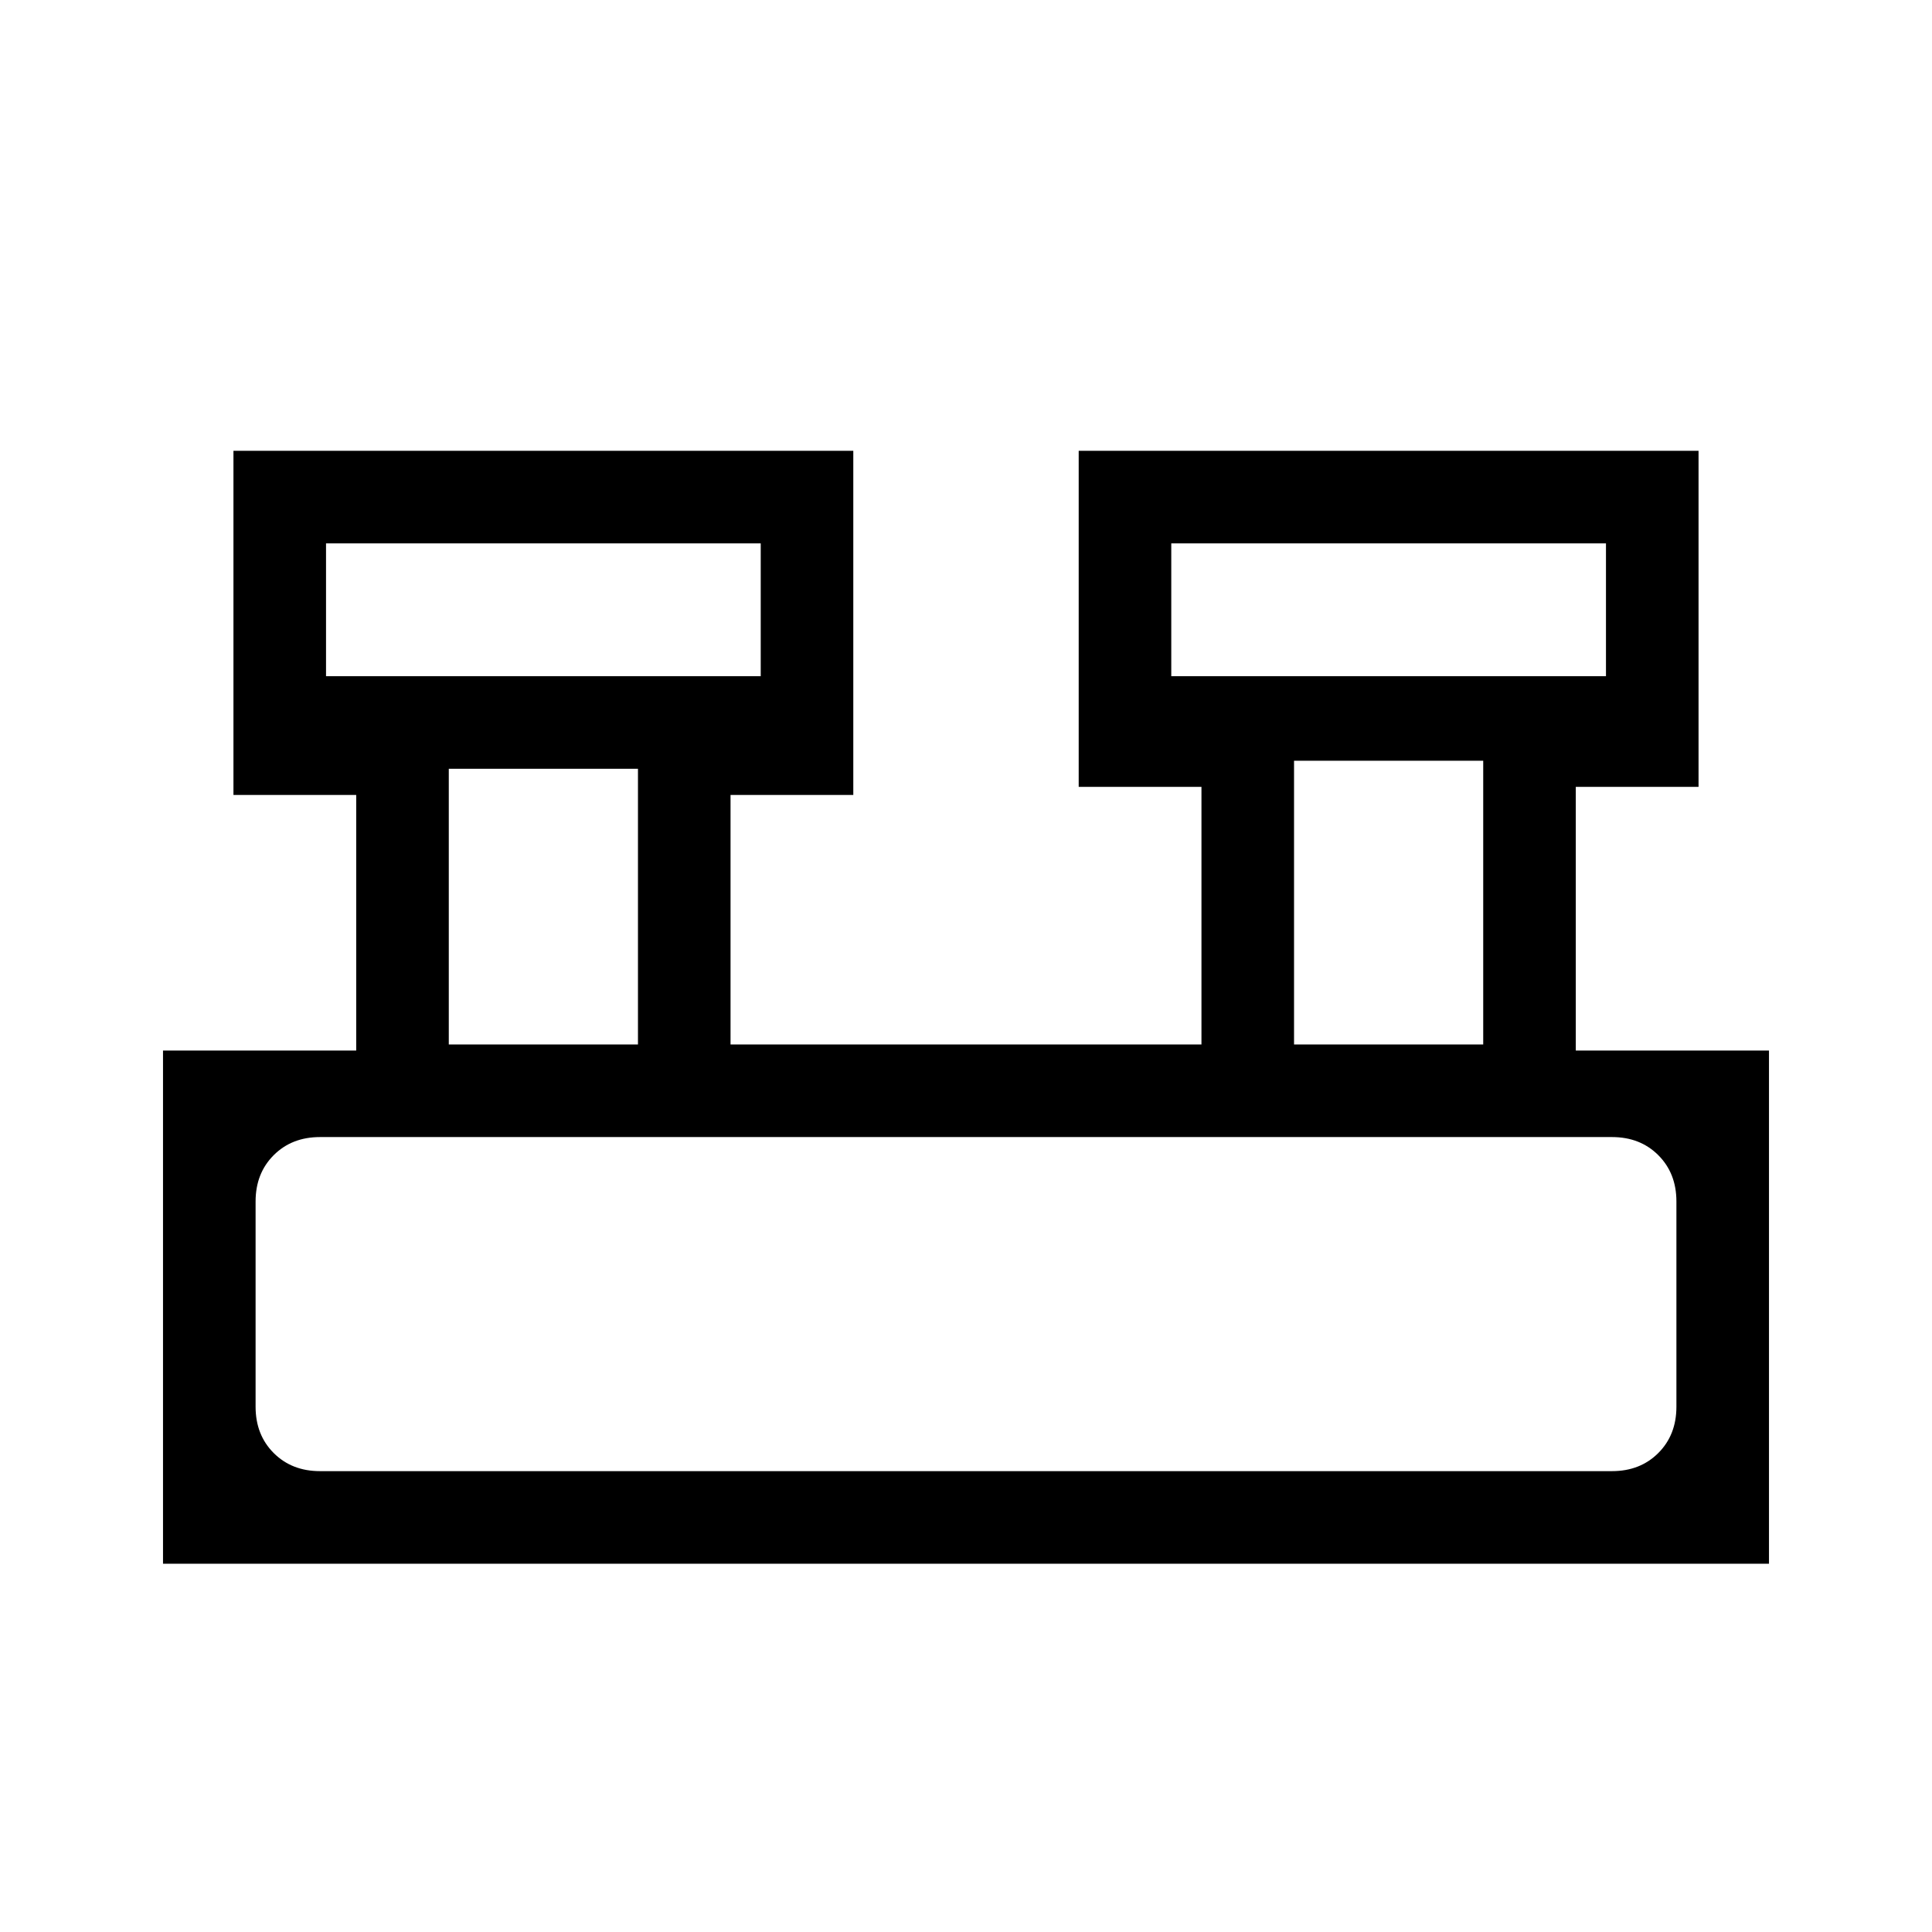 <svg xmlns="http://www.w3.org/2000/svg" height="20" viewBox="0 -960 960 960" width="20"><path d="M81-183v-255h96v-127h-61v-171h308v171h-61v124h234v-128h-61v-167h308v167h-61v131h96v255H81Zm501-441h216v-66H582v66Zm-420 0h216v-66H162v66Zm481 183h94v-141h-94v141Zm-420 0h94v-137h-94v137Zm-64 212h642q14 0 23-9t9-23v-102q0-14-9-23t-23-9H159q-14 0-23 9t-9 23v102q0 14 9 23t23 9Zm3-395v-66 66Zm420 0v-66 66ZM127-229v-166 166Z"/></svg>